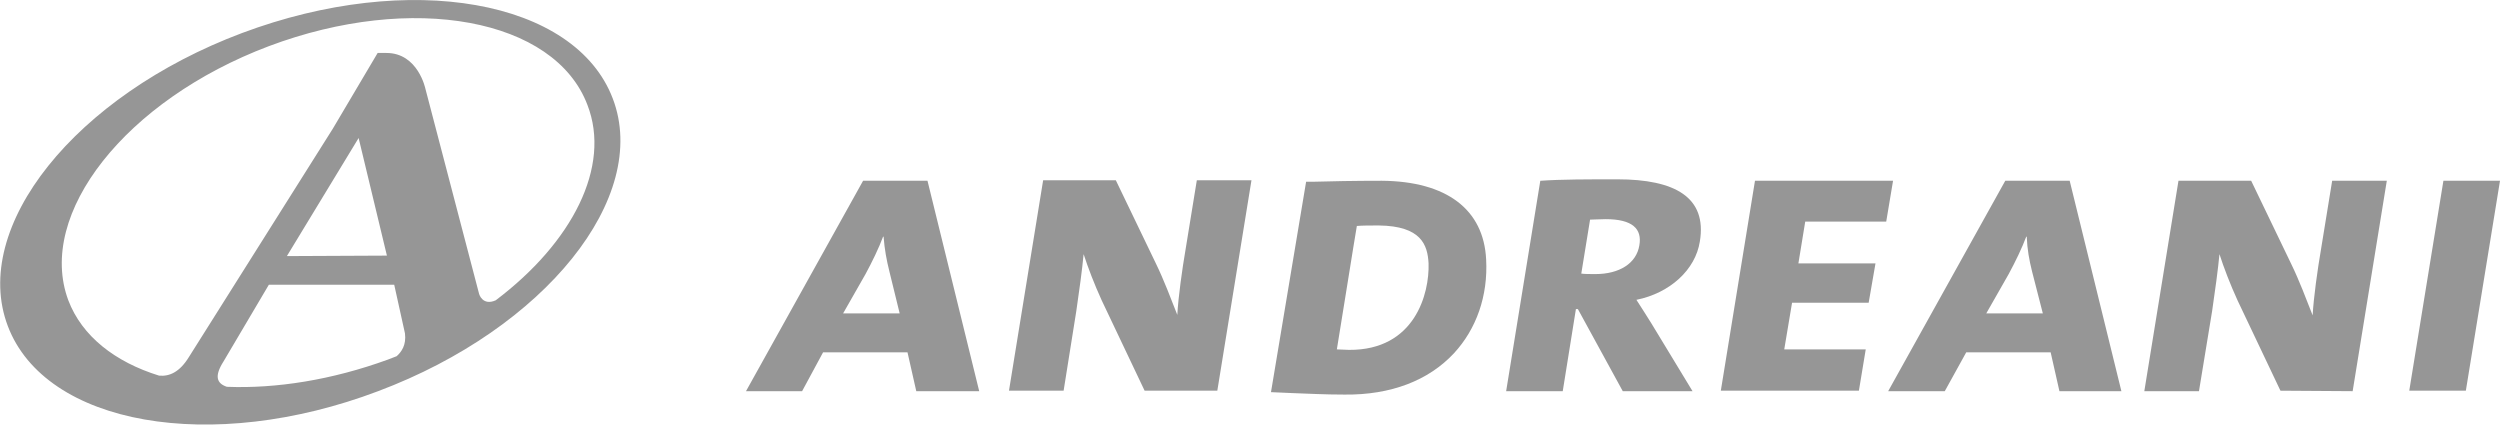 <svg width="259" height="44" viewBox="0 0 259 44" fill="none" xmlns="http://www.w3.org/2000/svg">
<path d="M94.926 40.526L94.016 36.499H85.272L83.098 40.526H77.285L89.416 18.727H96.088L101.446 40.526H94.926ZM92.146 28.142C91.843 26.933 91.64 25.826 91.539 24.517H91.489C91.034 25.725 90.377 27.084 89.669 28.393L87.344 32.471H93.207L92.146 28.142Z" fill="#969696"/>
<path d="M118.582 40.476L114.134 31.112C113.376 29.451 112.719 27.739 112.264 26.329C112.112 27.94 111.809 30.155 111.506 32.22L110.191 40.476H104.53L108.069 18.677H115.6L119.745 27.286C120.604 29.048 121.312 30.961 121.969 32.622C122.07 30.76 122.474 27.89 122.828 25.826L123.991 18.677H129.652L126.114 40.476" fill="#969696"/>
<path d="M168.118 40.526L163.467 32.018H163.265L161.9 40.526H156.037L159.575 18.728C161.749 18.577 164.478 18.577 167.562 18.577C173.526 18.577 176.862 20.439 176.104 25.021C175.649 27.941 173.021 30.357 169.533 31.062C170.089 31.918 170.594 32.723 171.1 33.529L175.346 40.526H168.118ZM166.349 22.705C165.742 22.705 165.085 22.755 164.731 22.755L163.821 28.343C164.125 28.394 164.731 28.394 165.287 28.394C167.764 28.394 169.533 27.286 169.836 25.423C170.14 23.712 169.129 22.705 166.349 22.705Z" fill="#969696"/>
<path d="M178.277 40.476L181.816 18.727H196.12L195.413 22.956H187.022L186.314 27.286H194.301L193.593 31.364H185.657L184.848 36.197H193.29L192.582 40.476" fill="#969696"/>
<path d="M213.357 40.526L212.447 36.499H203.703L201.479 40.526H195.615L207.746 18.727H214.419L219.776 40.526H213.357ZM210.526 28.142C210.223 26.933 210.021 25.826 209.97 24.517H209.92C209.465 25.725 208.808 27.084 208.1 28.393L205.775 32.471H211.638L210.526 28.142Z" fill="#969696"/>
<path d="M236.254 40.476L231.806 31.112C231.048 29.451 230.39 27.739 229.936 26.329C229.784 27.94 229.481 30.155 229.177 32.219L227.813 40.526H222.151L225.69 18.727H233.221L237.366 27.336C238.225 29.098 238.933 31.011 239.59 32.673C239.691 30.81 240.095 27.94 240.449 25.876L241.612 18.727H247.273L243.735 40.526" fill="#969696"/>
<path d="M249.599 40.476L253.137 18.727H259L255.462 40.476" fill="#969696"/>
<path d="M143.148 18.727C140.469 18.727 137.638 18.778 136.071 18.828H135.313L131.674 40.627L133.948 40.727C135.515 40.778 137.183 40.879 139.306 40.879C144.108 40.929 148 39.419 150.629 36.599C152.954 34.082 154.167 30.659 153.965 26.883C153.712 21.698 149.871 18.778 143.148 18.727ZM139.761 36.247L138.498 36.197C138.7 35.039 140.418 24.215 140.57 23.41C141.177 23.359 141.935 23.359 142.845 23.359C147.242 23.41 147.899 25.373 148 27.286C148.101 30.407 146.585 36.297 139.761 36.247Z" fill="#969696"/>
<path d="M63.487 10.22C59.595 -0.05 42.409 -3.071 25.072 3.423C7.785 9.918 -3.083 23.51 0.81 33.78C4.702 44.05 21.887 47.071 39.174 40.526C56.461 34.032 67.379 20.439 63.487 10.22ZM23.505 40.073C22.443 39.721 22.191 38.966 23.151 37.455L27.852 29.501H40.842L41.954 34.535C42.106 35.744 41.6 36.449 41.095 36.902L40.185 37.254C34.372 39.368 28.61 40.275 23.505 40.073ZM29.722 26.531L37.153 14.297L40.084 26.481L29.722 26.531ZM51.356 31.112C49.991 31.716 49.637 30.458 49.637 30.458L44.077 9.213C44.077 9.213 43.319 5.487 40.034 5.487H39.124L34.474 13.341L19.562 37.002C18.602 38.563 17.54 39.016 16.479 38.915C11.93 37.506 8.493 34.838 7.077 31.112C3.741 22.151 13.042 10.371 27.852 4.783C42.713 -0.805 57.472 1.913 60.859 10.874C63.336 17.268 59.292 25.121 51.356 31.112Z" fill="#969696"/>
</svg>

